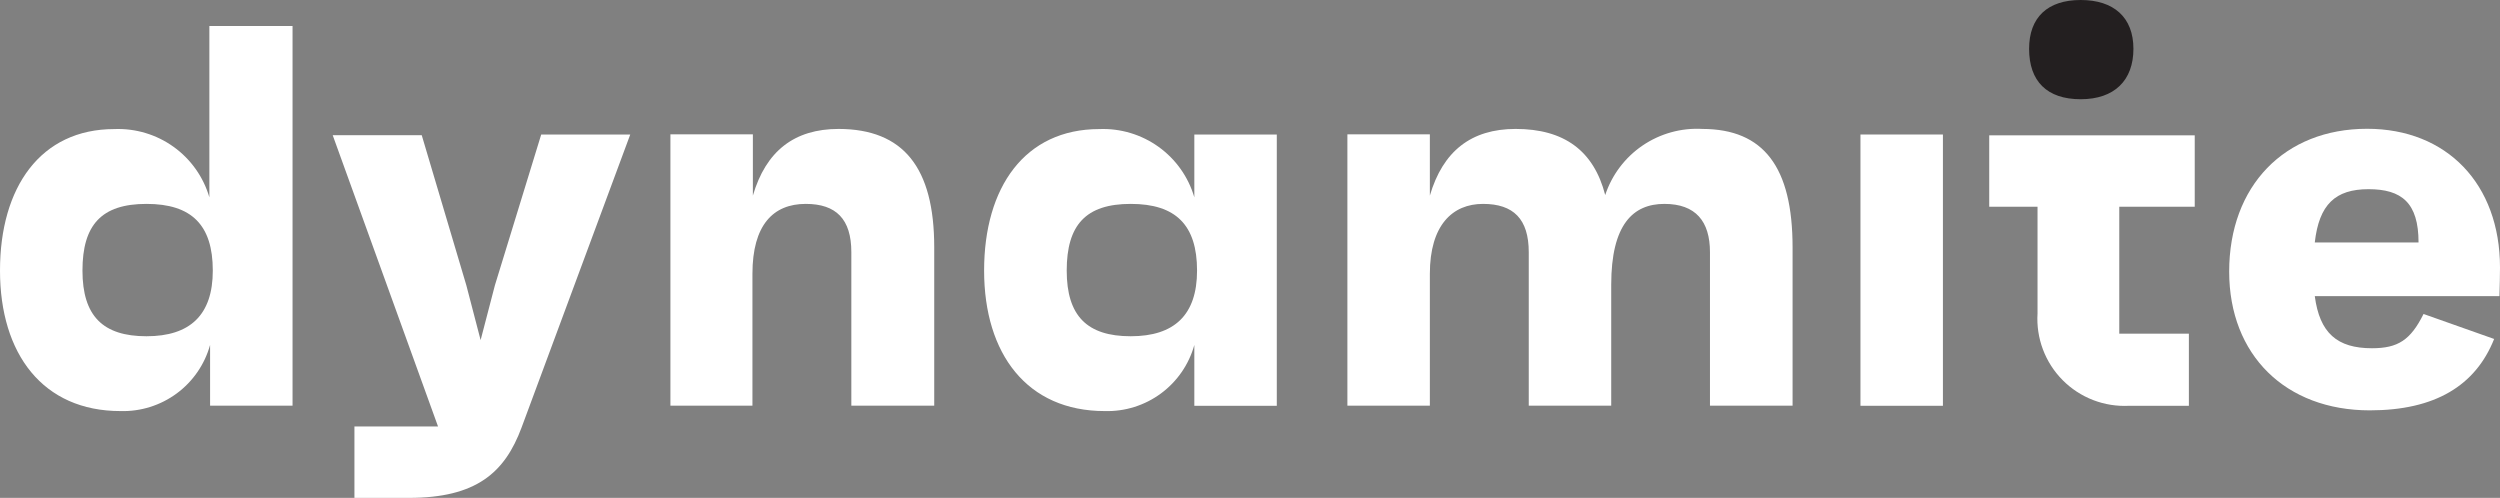 <svg width="472" height="94" viewBox="0 0 472 94" fill="none" xmlns="http://www.w3.org/2000/svg">
<rect x="0" y="0" width="472" height="94" fill="#808080" stroke="none"/>
<g clip-path="url(#clip0_2_215)">
<path d="M55.233 4.906V76.586H39.664V65.129C38.646 68.799 36.427 72.023 33.36 74.285C30.294 76.547 26.556 77.718 22.746 77.61C8.095 77.61 8.34465e-07 66.827 8.34465e-07 51.084C8.34465e-07 35.341 7.663 24.369 21.586 24.369C25.587 24.209 29.527 25.39 32.778 27.725C36.03 30.06 38.406 33.415 39.529 37.255V4.906H55.233ZM40.176 51.084C40.176 42.485 36.183 38.495 27.657 38.495C19.13 38.495 15.569 42.485 15.569 51.084C15.569 59.683 19.454 63.484 27.657 63.484C35.859 63.484 40.176 59.495 40.176 51.084Z" fill="white"/>
<path d="M118.992 25.394L98.485 80.683C95.301 89.282 89.878 94 77.169 94H66.916V80.521H82.701L62.815 25.528H79.624L88.043 53.86L90.741 64.212L93.439 53.86L102.182 25.394H118.992Z" fill="white"/>
<path d="M176.383 46.69V76.585H160.733V47.606C160.733 41.352 157.846 38.495 152.126 38.495C145.974 38.495 142.061 42.484 142.061 51.704V76.585H126.574V25.367H142.142V36.931C144.598 28.548 149.94 24.342 158.332 24.342C170.555 24.369 176.383 31.621 176.383 46.69Z" fill="white"/>
<path d="M241.059 25.394V76.613H225.49V65.129C224.473 68.799 222.253 72.023 219.187 74.285C216.12 76.548 212.383 77.718 208.573 77.61C193.921 77.61 185.8 66.827 185.8 51.084C185.8 35.341 193.49 24.369 207.547 24.369C211.548 24.209 215.488 25.39 218.74 27.725C221.991 30.06 224.368 33.415 225.49 37.255V25.394H241.059ZM226.003 51.084C226.003 42.485 221.983 38.495 213.483 38.495C204.984 38.495 201.395 42.485 201.395 51.084C201.395 59.683 205.281 63.484 213.483 63.484C221.686 63.484 226.003 59.495 226.003 51.084Z" fill="white"/>
<path d="M338.438 46.69V76.586H322.842V47.606C322.842 41.784 320.144 38.495 314.235 38.495C308.326 38.495 304.198 42.377 304.198 53.753V76.586H288.629V47.606C288.629 41.352 285.742 38.495 279.995 38.495C274.247 38.495 269.957 42.485 269.957 51.704V76.586H254.388V25.367H269.957V36.931C272.413 28.548 277.755 24.342 286.146 24.342C295.293 24.342 300.906 28.44 303.064 36.824C304.322 33.017 306.802 29.73 310.119 27.474C313.436 25.217 317.406 24.117 321.412 24.342C332.988 24.369 338.438 31.54 338.438 46.69Z" fill="white"/>
<path d="M351.255 25.394H366.823V76.612H351.255V25.394Z" fill="white"/>
<path d="M400.119 39.034V62.999H413.26V76.613H401.981C399.664 76.735 397.347 76.366 395.182 75.531C393.017 74.695 391.054 73.412 389.421 71.765C387.787 70.118 386.521 68.144 385.705 65.974C384.889 63.804 384.542 61.485 384.686 59.171V39.034H375.566V25.556H414.366V39.034H400.119Z" fill="white"/>
<path d="M471.892 55.909H437.031C437.948 62.864 441.24 65.749 447.824 65.749C452.735 65.749 455.109 64.212 457.565 59.279L470.894 63.996C467.386 72.812 459.723 77.475 447.419 77.475C431.527 77.475 420.869 67.043 420.869 51.273C420.869 35.098 431.311 24.315 446.907 24.315C461.963 24.315 472 34.748 472 50.518C471.973 52.324 471.973 53.645 471.892 55.909ZM437.031 45.773H456.62C456.62 38.279 453.436 35.718 447.176 35.718C440.917 35.718 437.841 38.603 437.031 45.773Z" fill="white"/>
<path d="M383.094 9.219C383.094 3.262 386.601 0 392.834 0C399.067 0 402.791 3.262 402.791 9.219C402.791 15.177 399.202 18.735 392.834 18.735C386.466 18.735 383.094 15.339 383.094 9.219Z" fill="#231F20"/>
</g>
<defs>
<clipPath id="clip0_2_215">
<rect width="472" height="94" fill="white"/>
</clipPath>
</defs>
</svg>
